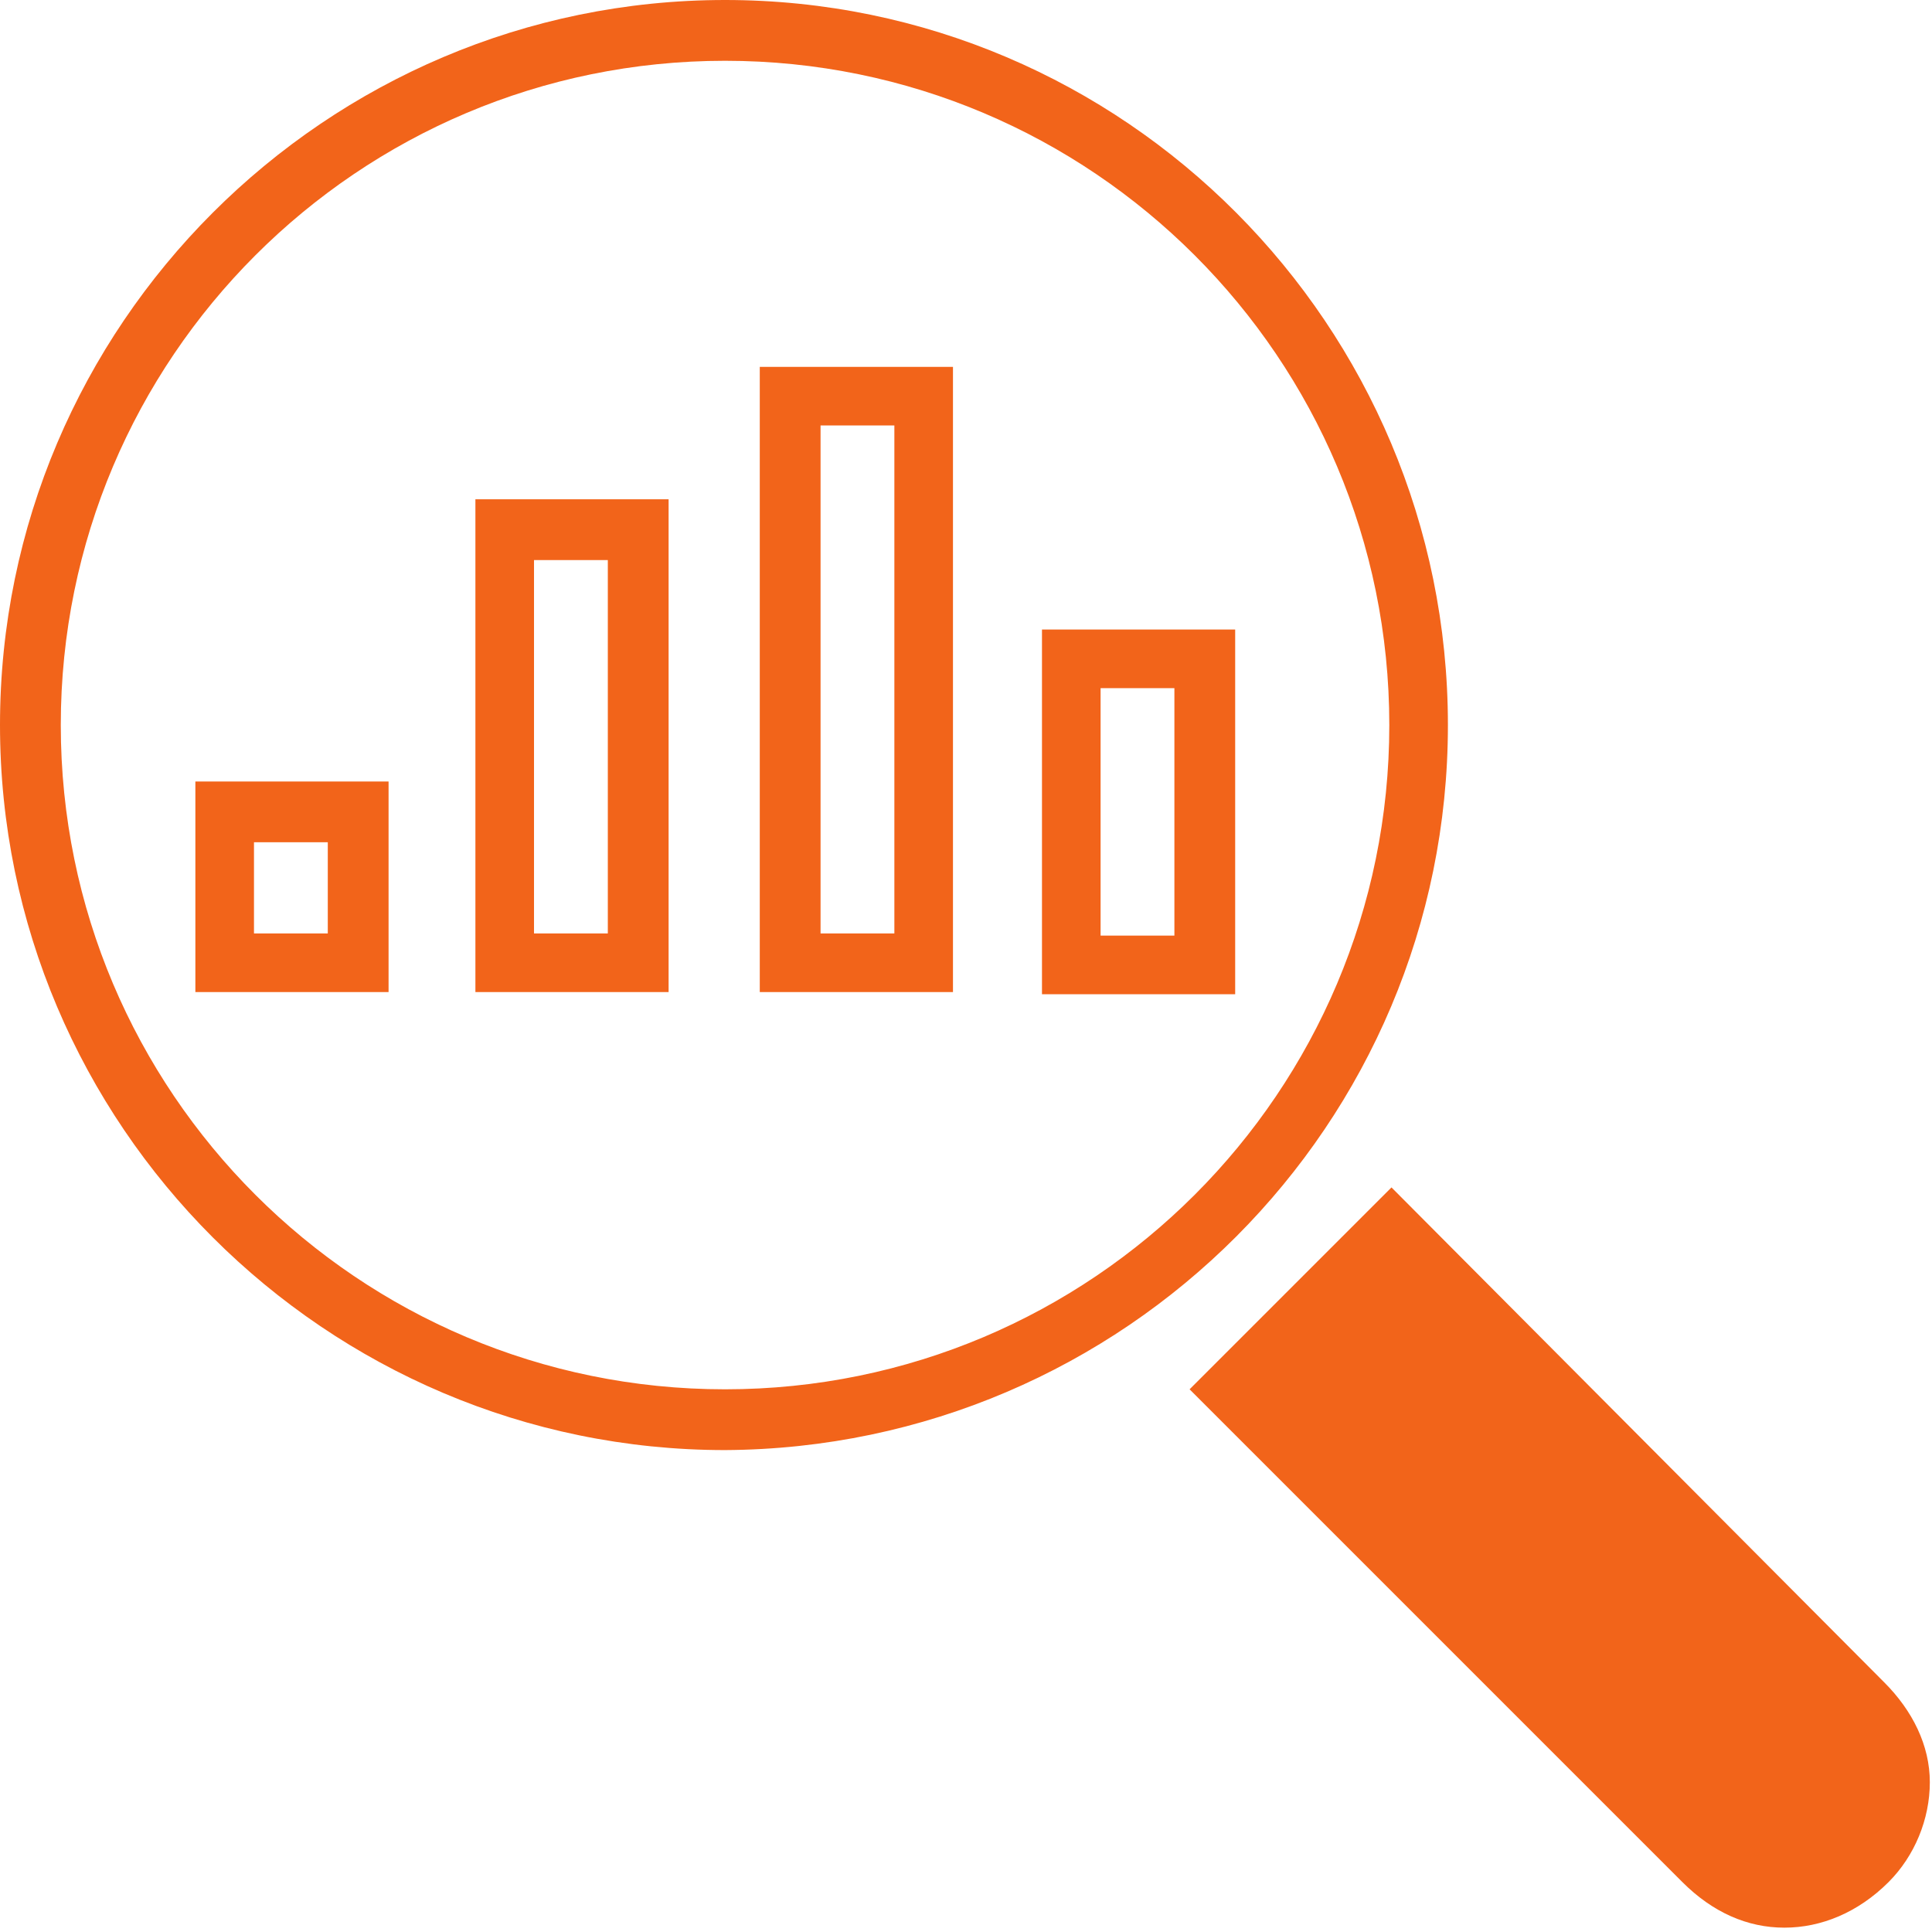 <svg width="89" height="89" viewBox="0 0 89 89" fill="none" xmlns="http://www.w3.org/2000/svg">
<path d="M66.7 33.4C66.7 15 51.8 0 33.4 0C15 0 0 15 0 33.4C0 51.8 15 66.8 33.4 66.8C51.8 66.7 66.7 51.8 66.7 33.4ZM33.4 64C16.5 64 2.8 50.3 2.8 33.4C2.8 16.5 16.5 2.8 33.4 2.8C50.3 2.8 64 16.5 64 33.4C64 50.3 50.3 64 33.4 64ZM86.8 77.5L64.1 54.7L54.8 64L77.5 86.7C78.9 88.1 80.5 88.8 82.2 88.8C83.9 88.8 85.6 88.1 87 86.7C88.2 85.5 88.9 83.8 88.9 82.1C88.9 80.4 88.1 78.8 86.8 77.5ZM9 45.7H17.9V36H9V45.7ZM11.7 38.8H15.1V43H11.7V38.8ZM21.9 45.7H30.8V23H21.9V45.7ZM24.7 25.8H28V43H24.6V25.8H24.7ZM35 45.7H43.9V16.9H35V45.7ZM37.8 19.6H41.2V43H37.8V19.6ZM48 29V45.8H56.9V29H48ZM54.1 43.1H50.7V31.7H54.1V43.1Z" fill="#F2641A"/>
</svg>
